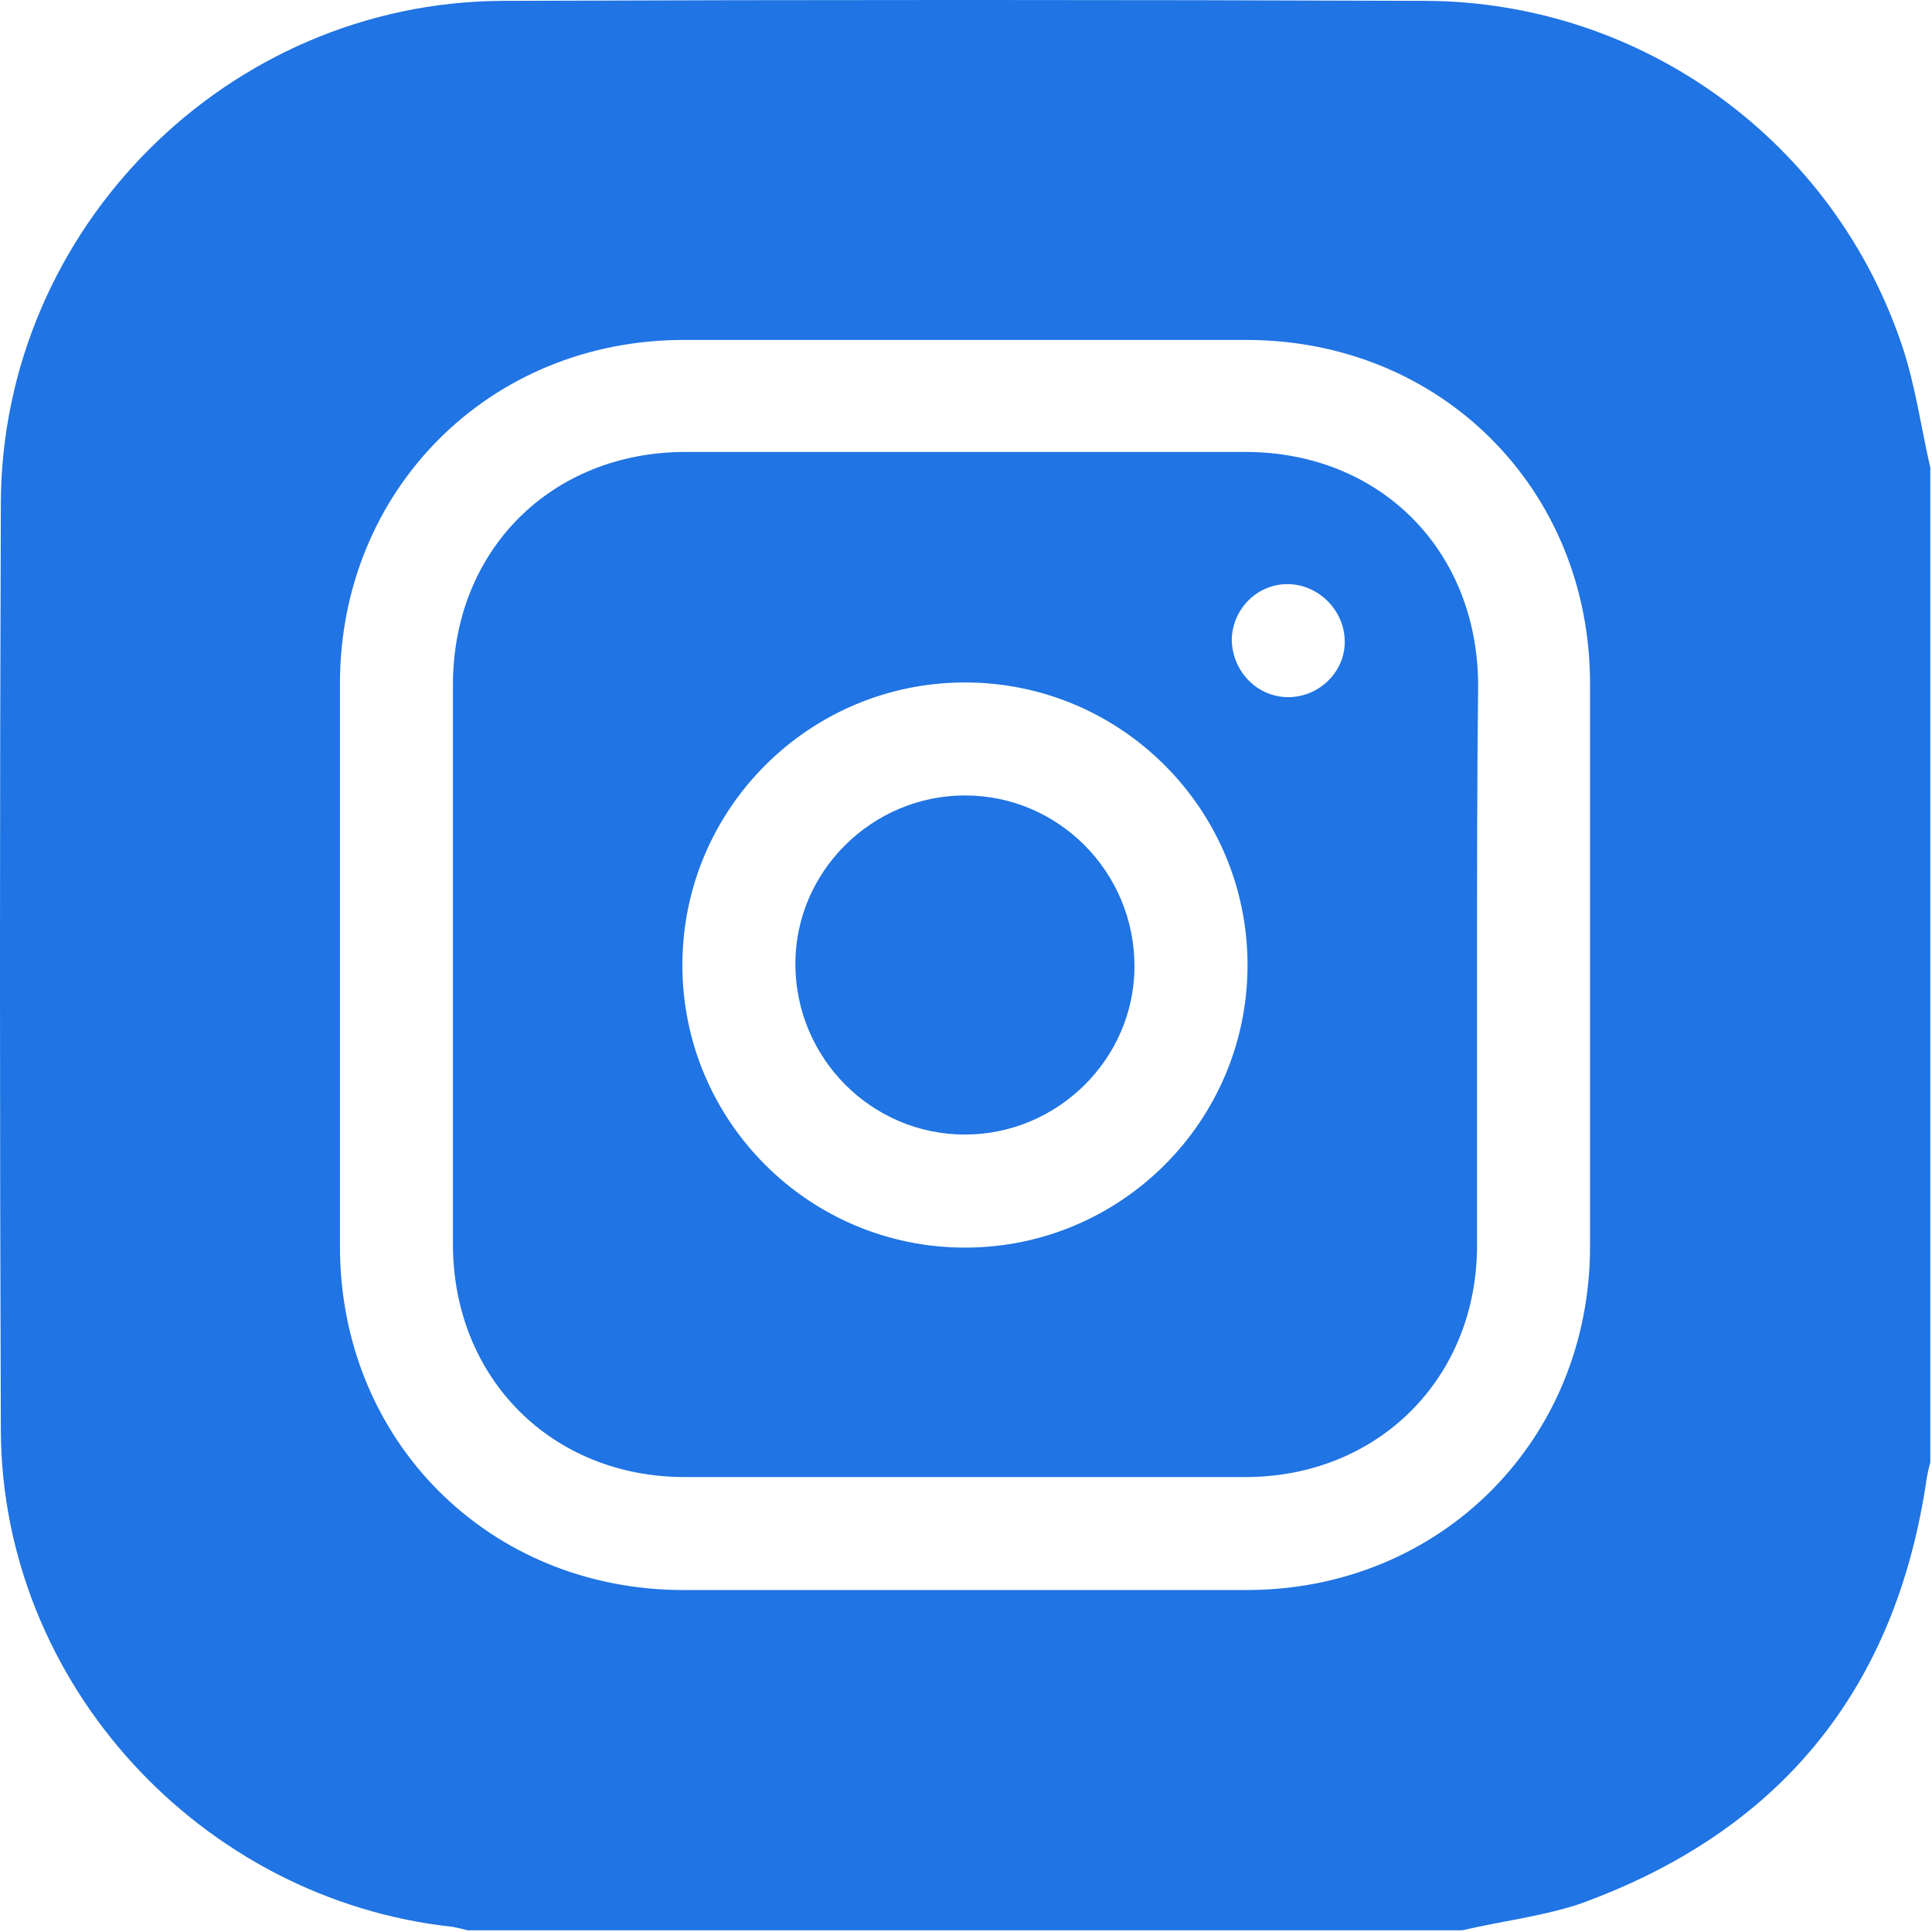 <svg width="25" height="25" viewBox="0 0 25 25" fill="none" xmlns="http://www.w3.org/2000/svg">
<path d="M18.922 24.978C14.637 24.978 10.337 24.978 6.052 24.978C5.993 24.963 5.935 24.948 5.861 24.934C2.6 24.583 0.026 21.789 0.011 18.513C-0.004 14.505 -0.004 10.512 0.011 6.505C0.026 2.951 2.951 0.026 6.505 0.011C10.498 -0.004 14.476 -0.004 18.454 0.011C21.263 0.026 23.749 1.839 24.627 4.516C24.788 5.013 24.861 5.54 24.978 6.052C24.978 10.337 24.978 14.637 24.978 18.922C24.963 18.981 24.948 19.039 24.934 19.113C24.539 21.862 23.032 23.705 20.429 24.641C19.932 24.802 19.42 24.861 18.922 24.978ZM20.575 12.502C20.575 11.288 20.575 10.059 20.575 8.845C20.575 6.329 18.645 4.399 16.129 4.399C13.701 4.399 11.273 4.399 8.845 4.399C6.329 4.399 4.399 6.344 4.399 8.845C4.399 11.273 4.399 13.701 4.399 16.129C4.399 18.645 6.329 20.575 8.845 20.575C11.273 20.575 13.701 20.575 16.129 20.575C18.645 20.575 20.575 18.63 20.575 16.129C20.575 14.915 20.575 13.701 20.575 12.502Z" fill="#2074E3"/>
<path d="M19.113 12.488C19.113 13.702 19.113 14.916 19.113 16.115C19.113 17.841 17.825 19.113 16.114 19.113C13.701 19.113 11.273 19.113 8.86 19.113C7.134 19.113 5.861 17.826 5.861 16.101C5.861 13.687 5.861 11.274 5.861 8.861C5.861 7.12 7.134 5.848 8.874 5.848C11.288 5.848 13.701 5.848 16.114 5.848C17.855 5.848 19.127 7.12 19.127 8.875C19.113 10.075 19.113 11.289 19.113 12.488ZM12.487 16.144C14.505 16.144 16.143 14.506 16.143 12.488C16.143 10.47 14.505 8.831 12.487 8.831C10.469 8.831 8.83 10.47 8.83 12.488C8.83 14.506 10.469 16.144 12.487 16.144ZM16.67 9.021C17.065 9.021 17.401 8.7 17.401 8.305C17.401 7.91 17.079 7.574 16.685 7.559C16.275 7.544 15.939 7.881 15.939 8.29C15.953 8.7 16.275 9.021 16.67 9.021Z" fill="#2074E3"/>
<path d="M12.486 10.293C13.7 10.293 14.68 11.287 14.68 12.502C14.68 13.701 13.685 14.681 12.486 14.681C11.272 14.681 10.292 13.686 10.292 12.472C10.292 11.273 11.287 10.293 12.486 10.293Z" fill="#2074E3"/>
</svg>
